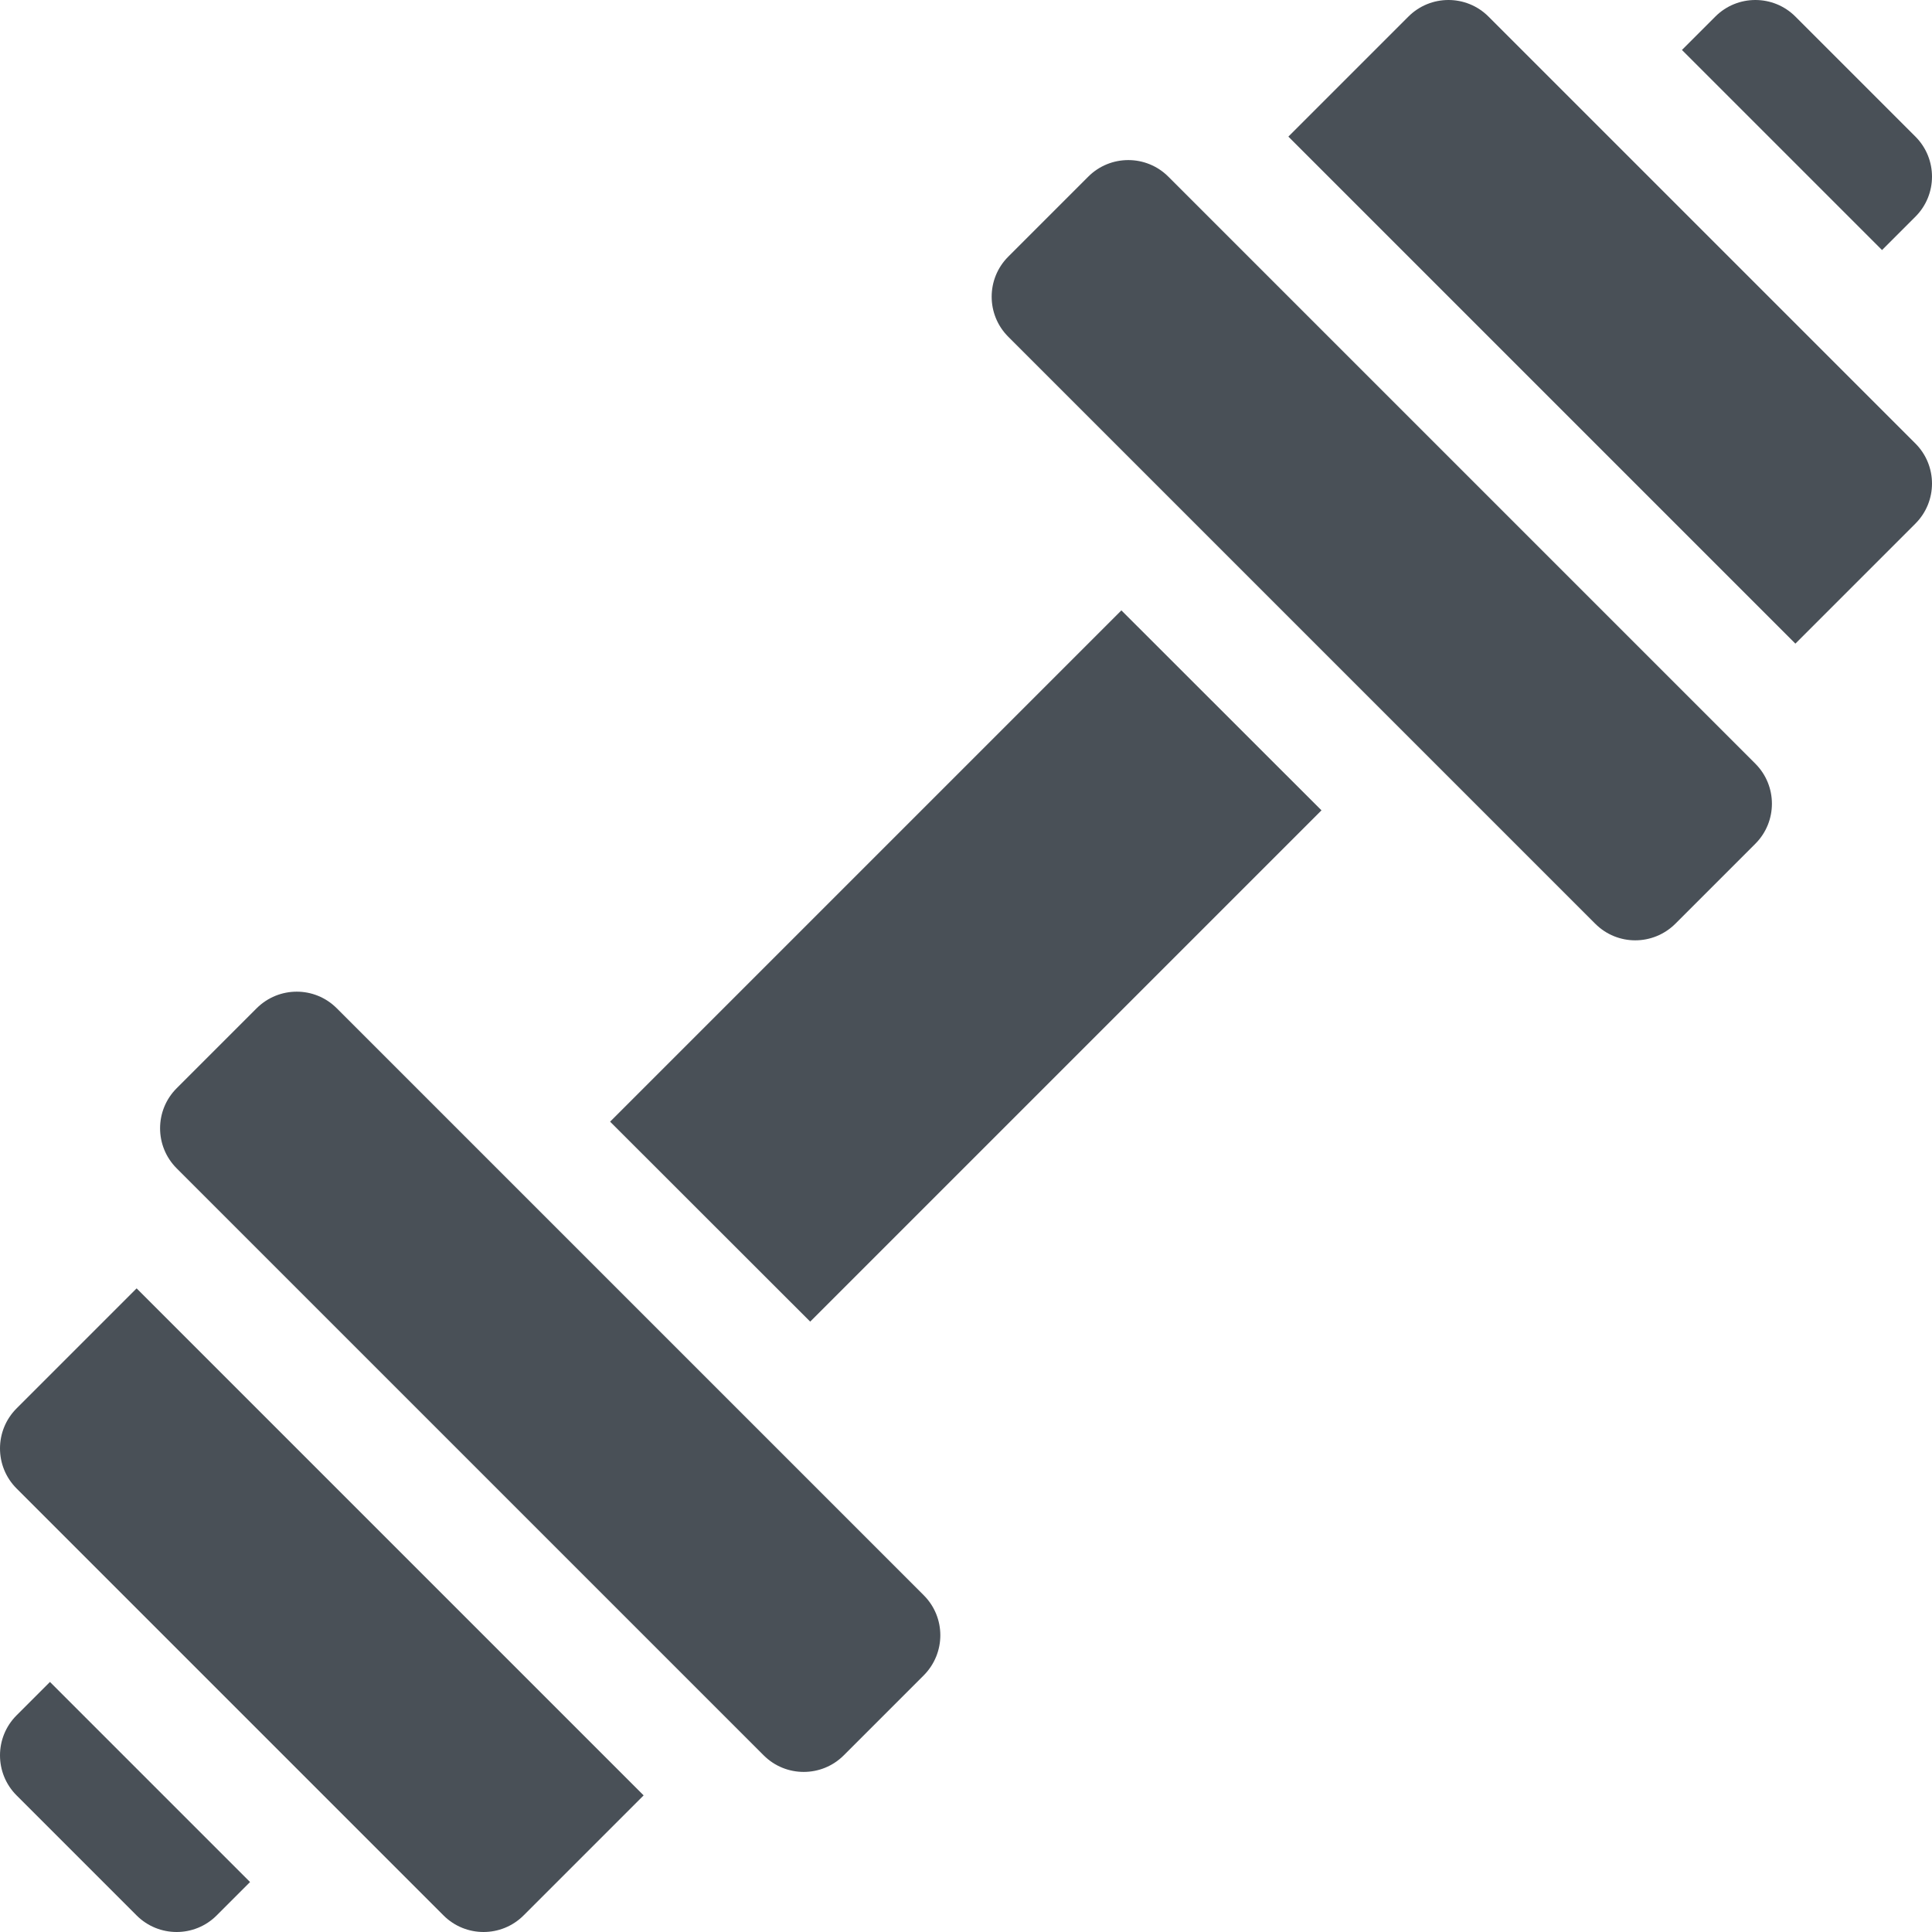 <svg width="14" height="14" viewBox="0 0 14 14" fill="none" xmlns="http://www.w3.org/2000/svg">
<g clip-path="url(#clip0)">
<path d="M10.206 0.12C10.366 -0.04 10.626 -0.04 10.786 0.12L13.88 3.214C14.04 3.374 14.04 3.634 13.88 3.794L13.01 4.664L9.336 0.99L10.206 0.12Z" fill="#495057"/>
<path d="M0.12 10.206C-0.04 10.366 -0.04 10.626 0.12 10.786L3.214 13.88C3.374 14.04 3.634 14.04 3.794 13.88L4.664 13.01L0.99 9.336L0.12 10.206Z" fill="#495057"/>
<path d="M6.114 12.72L6.694 12.14C6.854 11.979 6.854 11.72 6.694 11.56L2.44 7.306C2.28 7.146 2.021 7.146 1.86 7.306L1.28 7.886C1.12 8.046 1.12 8.306 1.28 8.466L5.534 12.72C5.694 12.88 5.954 12.88 6.114 12.72Z" fill="#495057"/>
<path d="M13.88 1.57C14.04 1.41 14.04 1.15 13.88 0.99L13.01 0.12C12.85 -0.04 12.59 -0.04 12.43 0.12L12.188 0.362L13.638 1.812L13.88 1.57Z" fill="#495057"/>
<path d="M0.12 12.43C-0.04 12.59 -0.04 12.85 0.12 13.01L0.99 13.88C1.15 14.04 1.41 14.04 1.57 13.88L1.812 13.638L0.362 12.188L0.12 12.43Z" fill="#495057"/>
<path d="M4.421 8.128L8.126 4.423L9.576 5.872L5.871 9.577L4.421 8.128Z" fill="#495057"/>
<path d="M12.72 6.114L12.14 6.694C11.979 6.854 11.72 6.854 11.56 6.694L7.306 2.44C7.146 2.28 7.146 2.02 7.306 1.86L7.886 1.28C8.046 1.12 8.306 1.12 8.466 1.28L12.72 5.534C12.88 5.694 12.88 5.954 12.72 6.114Z" fill="#495057"/>
</g>
<defs>
<clipPath id="clip0">
<rect width="14" height="14" fill="white"/>
</clipPath>
</defs>
</svg>
